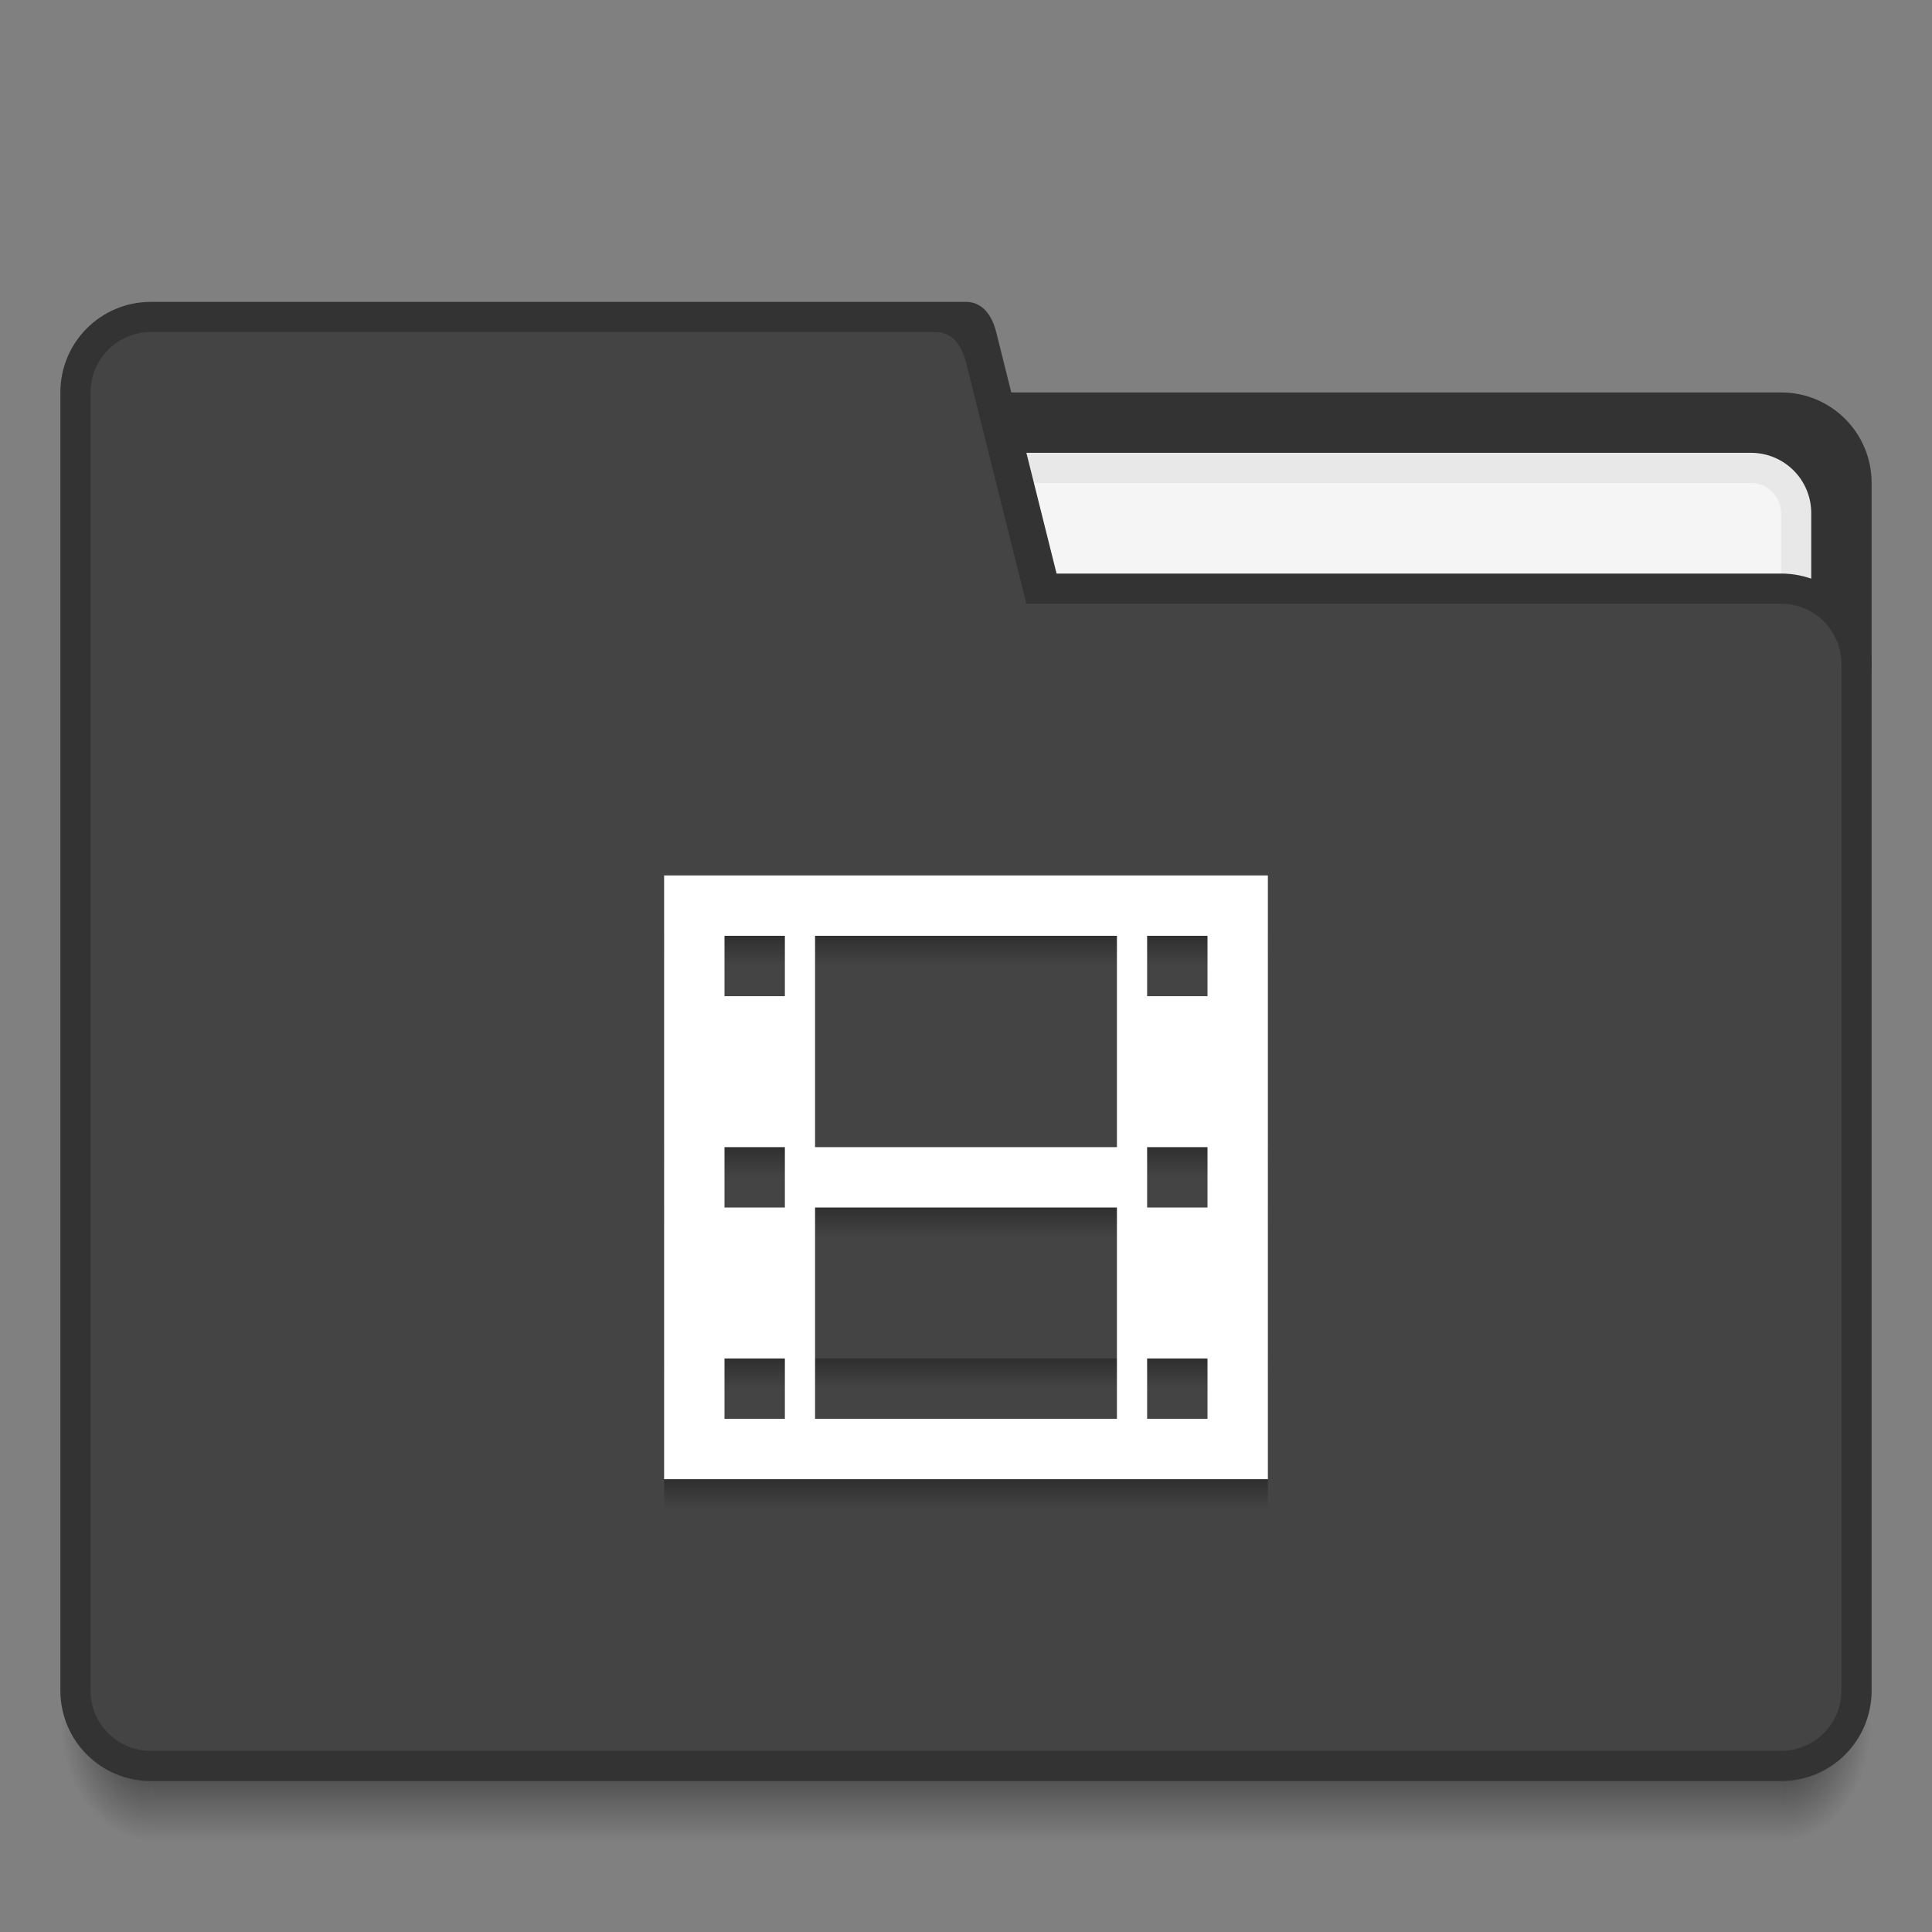 <?xml version="1.0" encoding="UTF-8" standalone="no"?>
<!-- Created with Inkscape (http://www.inkscape.org/) -->

<svg
   xmlns:dc="http://purl.org/dc/elements/1.1/"
   xmlns:cc="http://creativecommons.org/ns#"
   xmlns:rdf="http://www.w3.org/1999/02/22-rdf-syntax-ns#"
   xmlns:svg="http://www.w3.org/2000/svg"
   xmlns="http://www.w3.org/2000/svg"
   xmlns:xlink="http://www.w3.org/1999/xlink"
   xmlns:sodipodi="http://sodipodi.sourceforge.net/DTD/sodipodi-0.dtd"
   xmlns:inkscape="http://www.inkscape.org/namespaces/inkscape"
   width="68.267"
   height="68.267"
   id="svg5453"
   version="1.1"
   inkscape:version="0.92.0 r"
   sodipodi:docname="folder-videos.svg"
   viewBox="0 0 64 64">
  <rect x="0" y="0" width="64" height="64" fill="#808080" stroke="none"/>
  <defs
     id="defs5455">
    <linearGradient
       inkscape:collect="always"
       id="linearGradient4283">
      <stop
         style="stop-color:#000000;stop-opacity:0.31"
         offset="0"
         id="stop4285" />
      <stop
         style="stop-color:#000000;stop-opacity:0;"
         offset="1"
         id="stop4287" />
    </linearGradient>
    <radialGradient
       r="1.5"
       fy="42.5"
       fx="4"
       cy="42.5"
       cx="4"
       gradientTransform="matrix(-2,-2.935184e-6,3.9135795e-6,-2.667,397.571,654.131)"
       gradientUnits="userSpaceOnUse"
       id="radialGradient4259"
       xlink:href="#Shadow"
       inkscape:collect="always" />
    <linearGradient
       id="Shadow"
       inkscape:collect="always">
      <stop
         id="stop4186"
         offset="0"
         style="stop-color:#000000;stop-opacity:1;" />
      <stop
         id="stop4188"
         offset="1"
         style="stop-color:#000000;stop-opacity:0;" />
    </linearGradient>
    <linearGradient
       y2="46"
       x2="24"
       y1="42"
       x1="24"
       gradientTransform="translate(394.571,498.798)"
       gradientUnits="userSpaceOnUse"
       id="linearGradient4257"
       xlink:href="#Shadow"
       inkscape:collect="always" />
    <radialGradient
       r="1.5"
       fy="42.5"
       fx="44"
       cy="42.5"
       cx="44"
       gradientTransform="matrix(-5.6193702e-6,2.667,-2,-4.214526e-6,528.572,423.465)"
       gradientUnits="userSpaceOnUse"
       id="radialGradient4255"
       xlink:href="#Shadow"
       inkscape:collect="always" />
    <linearGradient
       inkscape:collect="always"
       xlink:href="#linearGradient4283"
       id="linearGradient4289"
       x1="416.571"
       y1="531.798"
       x2="416.571"
       y2="532.798"
       gradientUnits="userSpaceOnUse"
       gradientTransform="translate(0,1)" />
    <linearGradient
       inkscape:collect="always"
       xlink:href="#linearGradient4283"
       id="linearGradient4205"
       gradientUnits="userSpaceOnUse"
       x1="416.571"
       y1="531.798"
       x2="416.571"
       y2="532.798"
       gradientTransform="translate(0,-3)" />
    <linearGradient
       inkscape:collect="always"
       xlink:href="#linearGradient4283"
       id="linearGradient4210"
       gradientUnits="userSpaceOnUse"
       gradientTransform="translate(0,-10)"
       x1="416.571"
       y1="531.798"
       x2="416.571"
       y2="532.798" />
    <linearGradient
       inkscape:collect="always"
       xlink:href="#linearGradient4283"
       id="linearGradient4214"
       gradientUnits="userSpaceOnUse"
       gradientTransform="translate(0,-17)"
       x1="416.571"
       y1="531.798"
       x2="416.571"
       y2="532.798" />
    <linearGradient
       inkscape:collect="always"
       xlink:href="#linearGradient4283"
       id="linearGradient4218"
       gradientUnits="userSpaceOnUse"
       gradientTransform="translate(0,-8)"
       x1="416.571"
       y1="531.798"
       x2="416.571"
       y2="532.798" />
  </defs>
  <sodipodi:namedview
     id="base"
     pagecolor="#ffffff"
     bordercolor="#444444"
     borderopacity="1.0"
     inkscape:pageopacity="0"
     inkscape:pageshadow="2"
     inkscape:zoom="12.90625"
     inkscape:cx="18.363196"
     inkscape:cy="38.198547"
     inkscape:document-units="px"
     inkscape:current-layer="layer1"
     showgrid="true"
     fit-margin-top="0"
     fit-margin-left="0"
     fit-margin-right="0"
     fit-margin-bottom="0"
     inkscape:window-width="1920"
     inkscape:window-height="1052"
     inkscape:window-x="0"
     inkscape:window-y="28"
     inkscape:window-maximized="1"
     inkscape:showpageshadow="false"
     borderlayer="true"
     showguides="true">
    <sodipodi:guide
       position="6,6"
       orientation="0,52"
       id="guide4099"
       inkscape:locked="false" />
    <inkscape:grid
       type="xygrid"
       id="grid4115"
       originx="0"
       originy="0"
       spacingx="1"
       spacingy="1" />
    <sodipodi:guide
       position="22,36"
       orientation="0,20"
       id="guide4158"
       inkscape:locked="false" />
    <sodipodi:guide
       position="42,36"
       orientation="20,0"
       id="guide4160"
       inkscape:locked="false" />
    <sodipodi:guide
       position="22,36"
       orientation="20,0"
       id="guide4159"
       inkscape:locked="false" />
    <sodipodi:guide
       position="22,16"
       orientation="0,10"
       id="guide4161"
       inkscape:locked="false" />
    <sodipodi:guide
       position="32,36"
       orientation="0,-10"
       id="guide4165"
       inkscape:locked="false" />
    <sodipodi:guide
       position="22,36"
       orientation="11,0"
       id="guide4169"
       inkscape:locked="false" />
    <sodipodi:guide
       position="32,26"
       orientation="0,10"
       id="guide4171"
       inkscape:locked="false" />
    <sodipodi:guide
       position="32,25"
       orientation="-11,0"
       id="guide4173"
       inkscape:locked="false" />
    <sodipodi:guide
       position="32,36"
       orientation="0,-10"
       id="guide4175"
       inkscape:locked="false" />
  </sodipodi:namedview>
  <g
     inkscape:label="Capa 1"
     inkscape:groupmode="layer"
     id="layer1"
     transform="translate(-384.571,-483.798)">
    <path
       id="path4249"
       d="m 443.571,540.798 v 4 h 1 c 1.108,0 2,-0.892 2,-2 v -2 z"
       style="opacity:0.7;fill:url(#radialGradient4255);fill-opacity:1;stroke:none;stroke-width:2;stroke-linecap:butt;stroke-linejoin:round;stroke-miterlimit:4;stroke-dasharray:none;stroke-opacity:1"
       inkscape:connector-curvature="0" />
    <path
       id="path4251"
       d="m 389.571,540.798 v 4 h 54 v -4 z"
       style="opacity:0.7;fill:url(#linearGradient4257);fill-opacity:1;stroke:none;stroke-width:2;stroke-linecap:butt;stroke-linejoin:round;stroke-miterlimit:4;stroke-dasharray:none;stroke-opacity:1"
       inkscape:connector-curvature="0"
       sodipodi:nodetypes="ccccc" />
    <path
       id="path4253"
       d="m 386.571,540.798 v 2 c 0,1.108 0.892,2 2,2 h 1 v -4 z"
       style="opacity:0.7;fill:url(#radialGradient4259);fill-opacity:1;stroke:none;stroke-width:2;stroke-linecap:butt;stroke-linejoin:round;stroke-miterlimit:4;stroke-dasharray:none;stroke-opacity:1"
       inkscape:connector-curvature="0" />
    <path
       style="opacity:1;fill:#333333;fill-opacity:1;stroke:none;stroke-width:2;stroke-linecap:butt;stroke-linejoin:round;stroke-miterlimit:4;stroke-dasharray:none;stroke-opacity:1"
       d="m 417.571,496.798 h 26 c 1.662,0 3,1.338 3,3 v 6 c 0,1.662 -1.338,3 -3,3 h -26 c -1.662,0 -3,-1.338 -3,-3 v -6 c 0,-1.662 1.338,-3 3,-3 z"
       id="rect4194"
       inkscape:connector-curvature="0"
       sodipodi:nodetypes="sssssssss" />
    <path
       style="opacity:1;fill:#e8e8e8;fill-opacity:1;stroke:none;stroke-width:2;stroke-linecap:butt;stroke-linejoin:round;stroke-miterlimit:4;stroke-dasharray:none;stroke-opacity:1"
       d="m 418.571,498.798 h 24 c 1.108,0 2,0.892 2,2 v 3 c 0,1.108 -0.892,2 -2,2 h -24 c -1.108,0 -2,-0.892 -2,-2 v -3 c 0,-1.108 0.892,-2 2,-2 z"
       id="rect4207"
       inkscape:connector-curvature="0"
       sodipodi:nodetypes="sssssssss" />
    <path
       style="opacity:1;fill:#f5f5f5;fill-opacity:1;stroke:none;stroke-width:2;stroke-linecap:butt;stroke-linejoin:round;stroke-miterlimit:4;stroke-dasharray:none;stroke-opacity:1"
       d="m 417.571,499.798 h 25 c 0.554,0 1,0.446 1,1 v 4 c 0,0.554 -0.446,1 -1,1 h -25 c -0.554,0 -1,-0.446 -1,-1 v -4 c 0,-0.554 0.446,-1 1,-1 z"
       id="rect4209"
       inkscape:connector-curvature="0"
       sodipodi:nodetypes="sssssssss" />
    <path
       inkscape:connector-curvature="0"
       style="opacity:1;fill:#333333;fill-opacity:1;stroke:none;stroke-width:2;stroke-linecap:butt;stroke-linejoin:round;stroke-miterlimit:4;stroke-dasharray:none;stroke-opacity:1"
       d="m 389.571,493.798 c -1.662,0 -3,1.338 -3,3 v 43 c 0,1.662 1.338,3 3,3 h 27 27 c 1.662,0 3,-1.338 3,-3 v -34 c 0,-1.662 -1.338,-3 -3,-3 h -24 l -2,-8 c -0.134,-0.537 -0.446,-1 -1,-1 h -18 z"
       id="path4220" />
    <path
       inkscape:connector-curvature="0"
       style="opacity:1;fill:#444444;fill-opacity:1;stroke:none;stroke-width:2;stroke-linecap:butt;stroke-linejoin:round;stroke-miterlimit:4;stroke-dasharray:none;stroke-opacity:1"
       d="m 389.571,494.798 c -1.108,0 -2,0.892 -2,2 v 43 c 0,1.108 0.892,2 2,2 h 27 27 c 1.108,0 2,-0.892 2,-2 v -34 c 0,-1.108 -0.892,-2 -2,-2 h -25 l -2,-8 c -0.134,-0.537 -0.446,-1 -1,-1 h -20 z"
       id="path4223" />
    <rect
       style="opacity:1;fill:url(#linearGradient4289);fill-opacity:1;stroke:none;stroke-width:2;stroke-linecap:butt;stroke-linejoin:round;stroke-miterlimit:4;stroke-dasharray:none;stroke-opacity:1"
       id="rect4236"
       width="20"
       height="1"
       x="406.571"
       y="532.798" />
    <rect
       y="528.798"
       x="406.571"
       height="1"
       width="20"
       id="rect4203"
       style="opacity:1;fill:url(#linearGradient4205);fill-opacity:1;stroke:none;stroke-width:2;stroke-linecap:butt;stroke-linejoin:round;stroke-miterlimit:4;stroke-dasharray:none;stroke-opacity:1" />
    <rect
       style="opacity:1;fill:url(#linearGradient4210);fill-opacity:1;stroke:none;stroke-width:2;stroke-linecap:butt;stroke-linejoin:round;stroke-miterlimit:4;stroke-dasharray:none;stroke-opacity:1"
       id="rect4208"
       width="20"
       height="1"
       x="406.571"
       y="521.798" />
    <rect
       y="514.798"
       x="406.571"
       height="1"
       width="20"
       id="rect4212"
       style="opacity:1;fill:url(#linearGradient4214);fill-opacity:1;stroke:none;stroke-width:2;stroke-linecap:butt;stroke-linejoin:round;stroke-miterlimit:4;stroke-dasharray:none;stroke-opacity:1" />
    <rect
       y="523.798"
       x="406.571"
       height="1"
       width="20"
       id="rect4216"
       style="opacity:1;fill:url(#linearGradient4218);fill-opacity:1;stroke:none;stroke-width:2;stroke-linecap:butt;stroke-linejoin:round;stroke-miterlimit:4;stroke-dasharray:none;stroke-opacity:1" />
    <path
       style="color:#000000;clip-rule:nonzero;display:inline;overflow:visible;visibility:visible;opacity:1;isolation:auto;mix-blend-mode:normal;color-interpolation:sRGB;color-interpolation-filters:linearRGB;solid-color:#000000;solid-opacity:1;fill:#ffffff;fill-opacity:1;fill-rule:nonzero;stroke:none;stroke-width:1;stroke-linecap:butt;stroke-linejoin:miter;stroke-miterlimit:4;stroke-dasharray:none;stroke-dashoffset:0;stroke-opacity:1;color-rendering:auto;image-rendering:auto;shape-rendering:auto;text-rendering:auto;enable-background:accumulate"
       d="m 406.571,512.798 v 20 h 20 v -20 z m 2,2 h 2 v 2 h -2 z m 3,0 h 10 v 7 h -10 z m 11,0 h 2 v 2 h -2 z m -14,7 h 2 v 2 h -2 z m 14,0 h 2 v 2 h -2 z m -11,2 h 10 v 7 h -10 z m -3,5 h 2 v 2 h -2 z m 14,0 h 2 v 2 h -2 z"
       id="folderGlyph"
       inkscape:connector-curvature="0" />
  </g>
</svg>
